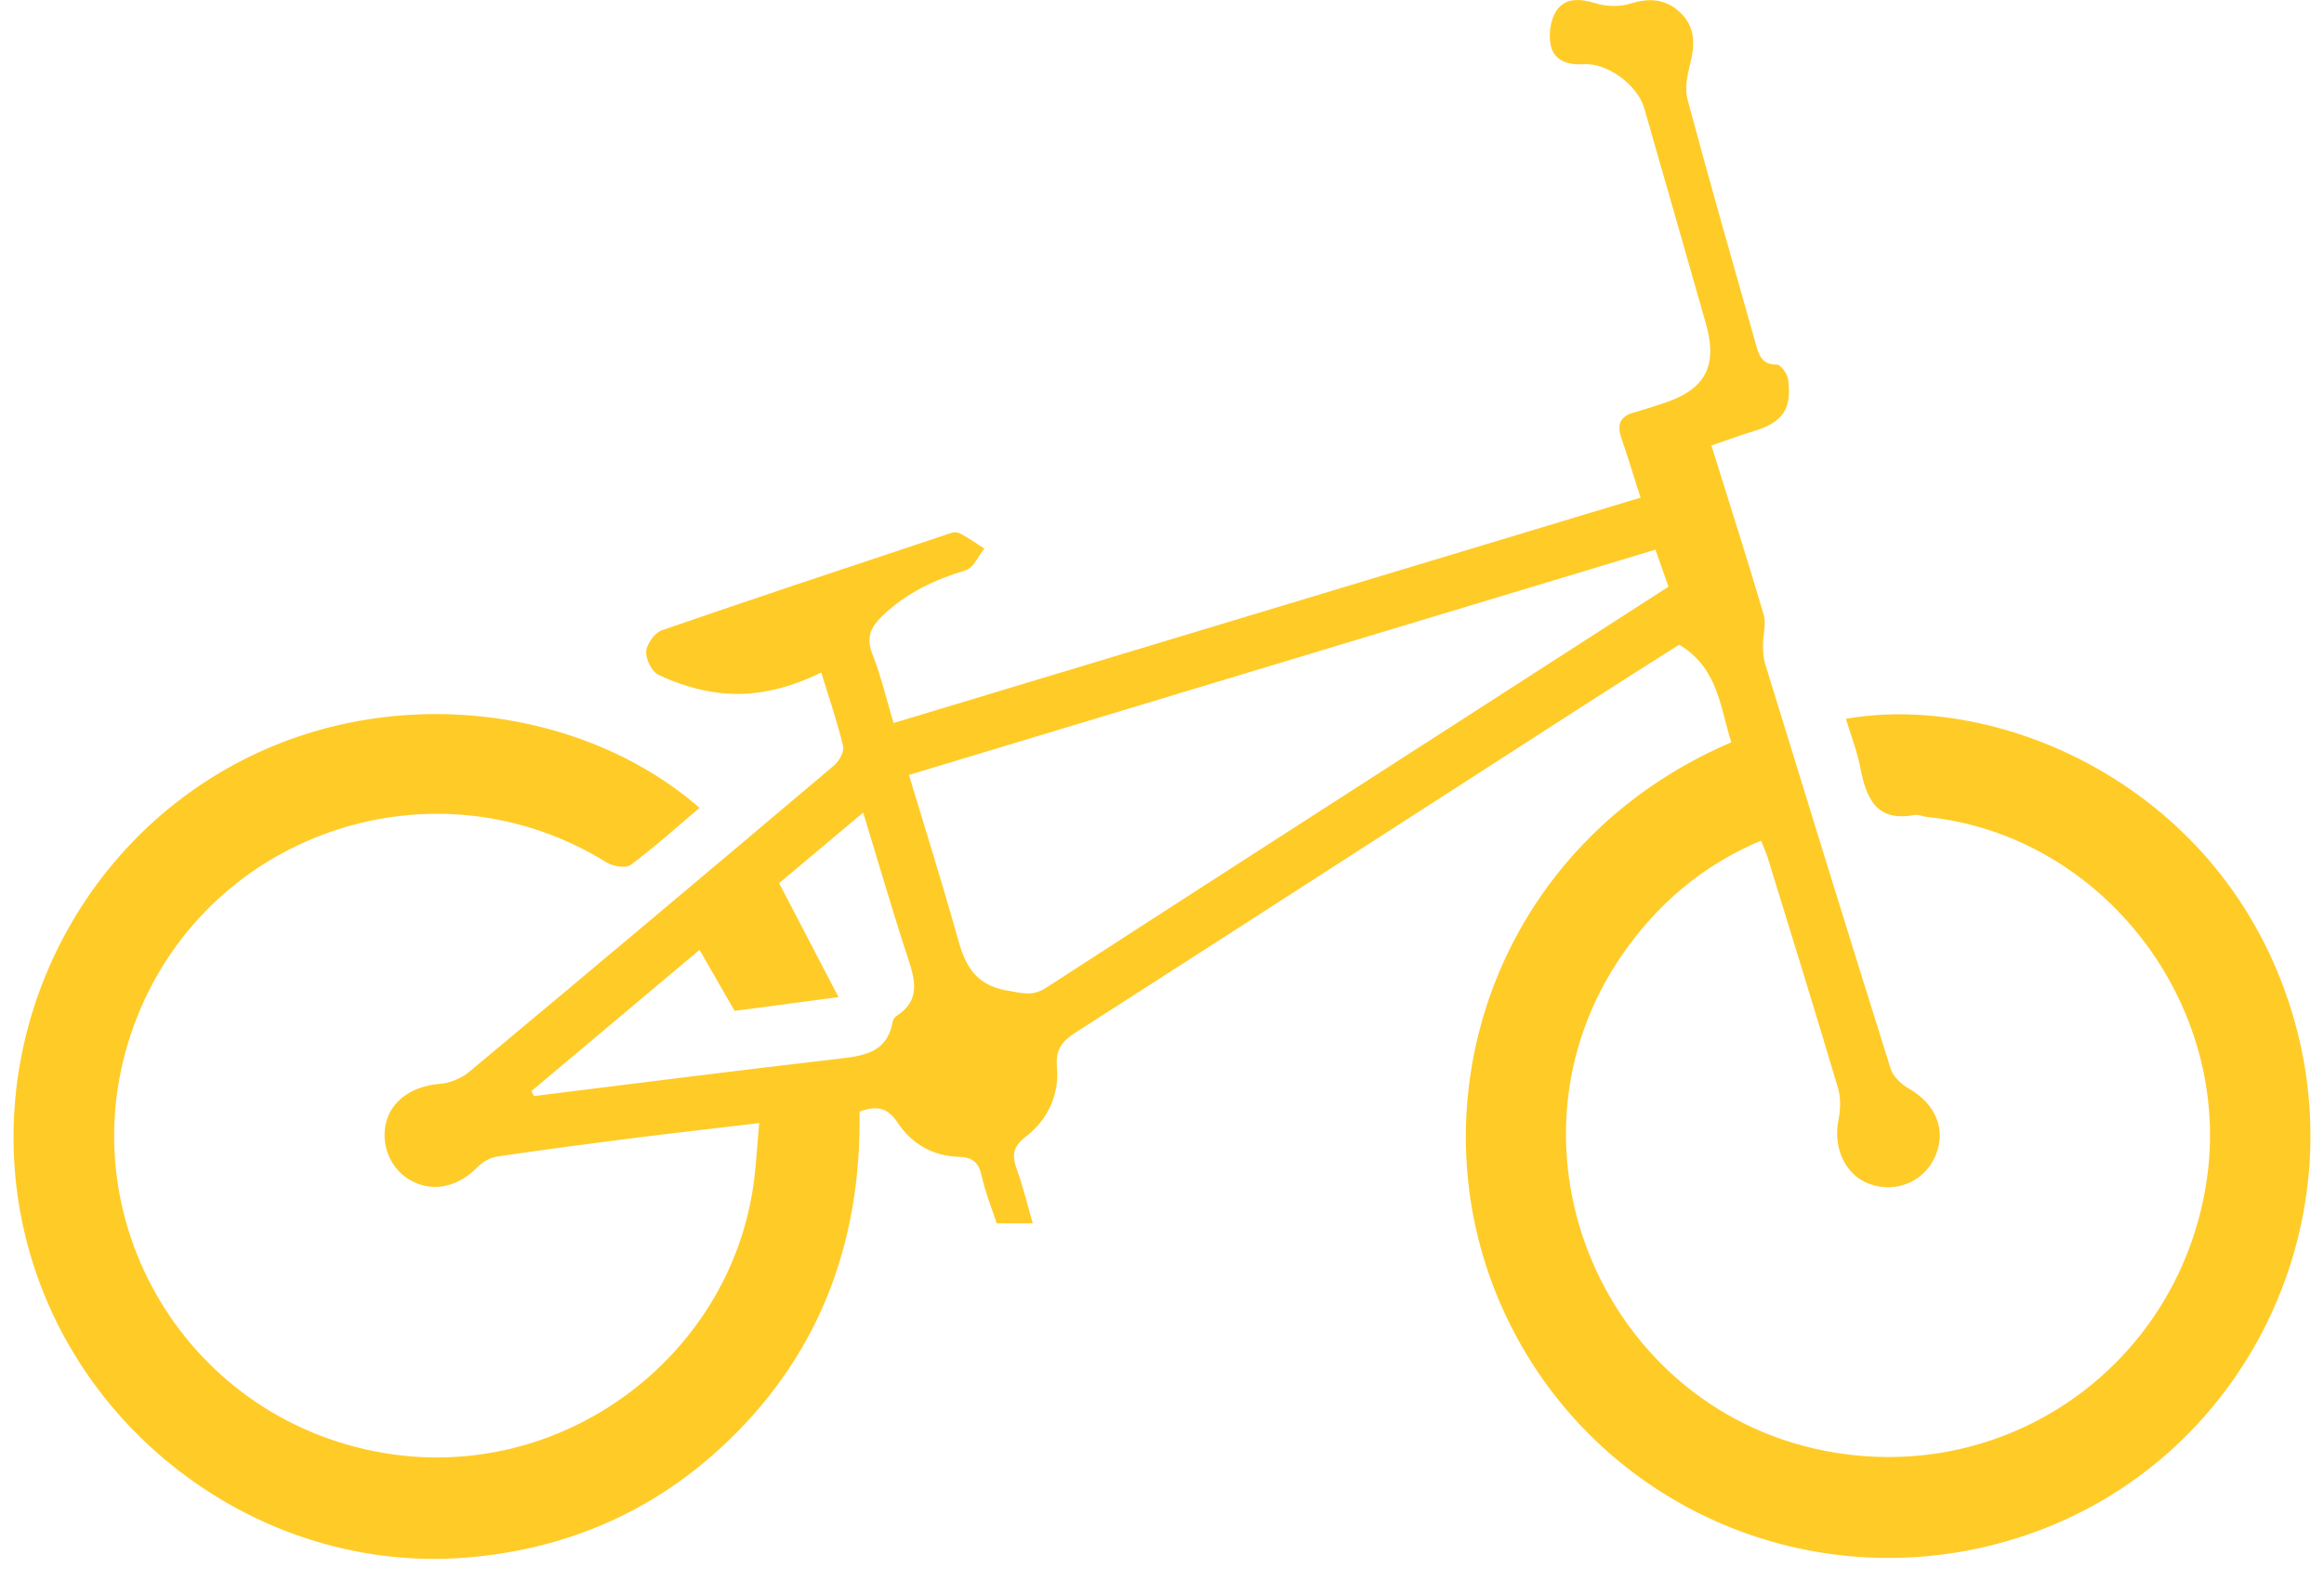 <?xml version="1.0" encoding="utf-8"?>
<!-- Generator: Adobe Illustrator 16.0.0, SVG Export Plug-In . SVG Version: 6.00 Build 0)  -->
<!DOCTYPE svg PUBLIC "-//W3C//DTD SVG 1.1//EN" "http://www.w3.org/Graphics/SVG/1.1/DTD/svg11.dtd">
<svg version="1.1" id="Layer_1" xmlns="http://www.w3.org/2000/svg" xmlns:xlink="http://www.w3.org/1999/xlink" x="0px" y="0px"
	 width="480px" height="329.333px" viewBox="0 0 480 329.333" enable-background="new 0 0 480 329.333" xml:space="preserve">
<path fill="#FFCB27" d="M357.576,153.34c-2.332-7.405-2.748-15.396-10.76-20.162c-5.679,3.609-12.121,7.662-18.521,11.784
	c-35.393,22.792-70.754,45.63-106.188,68.357c-2.783,1.785-4.122,3.508-3.809,7.096c0.506,5.795-1.892,10.898-6.476,14.424
	c-2.694,2.072-2.829,3.92-1.798,6.759c1.289,3.549,2.165,7.247,3.286,11.11c-2.441,0-4.59,0-7.444,0
	c-1.003-3.076-2.362-6.399-3.127-9.858c-0.622-2.813-1.963-3.813-4.755-3.892c-5.35-0.146-9.716-2.703-12.581-7.041
	c-2.084-3.151-4.309-3.61-7.871-2.274c0.417,27.412-8.555,51.146-29.113,69.849c-14.775,13.439-32.418,20.693-52.231,22.275
	c-39.54,3.158-77.146-22.482-89.308-60.577c-12.095-37.885,3.379-79.56,36.833-100.534c33.469-20.986,76.175-15.324,100.763,6.234
	c-4.727,3.994-9.291,8.123-14.208,11.777c-1.019,0.758-3.694,0.297-5.029-0.533c-35.131-21.811-81.568-6.584-96.884,31.865
	c-15.711,39.441,8.903,82.955,50.764,90.125c36.877,6.318,71.469-19.666,76.501-55.375c0.569-4.043,0.765-8.139,1.183-12.744
	c-9.099,1.076-17.305,1.994-25.496,3.033c-9.561,1.213-19.117,2.465-28.649,3.877c-1.434,0.215-3.007,1.119-4.031,2.174
	c-3.922,4.043-9.02,5.25-13.515,2.908c-4.227-2.201-6.476-7.088-5.438-11.817c1.057-4.816,5.431-7.812,11.116-8.275
	c2.099-0.17,4.47-1.112,6.087-2.463c25.206-21.013,50.324-42.132,75.385-63.317c1.052-0.889,2.147-2.846,1.876-3.987
	c-1.18-4.964-2.857-9.81-4.513-15.22c-7.439,3.645-14.983,5.316-22.831,3.957c-3.707-0.643-7.422-1.848-10.799-3.486
	c-1.373-0.667-2.639-3.223-2.523-4.816c0.114-1.567,1.742-3.862,3.213-4.37c19.407-6.706,38.902-13.156,58.383-19.648
	c0.936-0.312,2.147-0.837,2.883-0.502c1.887,0.859,3.579,2.147,5.348,3.265c-1.243,1.537-2.212,3.976-3.779,4.452
	c-6.479,1.974-12.362,4.714-17.298,9.483c-2.412,2.33-3.372,4.462-2.032,7.865c1.745,4.429,2.832,9.117,4.365,14.24
	c51.611-15.574,102.797-31.02,154.29-46.558c-1.446-4.517-2.646-8.467-3.981-12.37c-0.942-2.752-0.226-4.464,2.658-5.239
	c1.924-0.517,3.806-1.181,5.707-1.778c8.939-2.812,11.642-7.679,9.107-16.57c-4.223-14.837-8.479-29.664-12.729-44.494
	c-1.377-4.805-7.67-9.412-12.465-9.084c-3.117,0.214-6.086-0.654-6.812-3.742c-0.533-2.26-0.136-5.362,1.106-7.268
	c1.777-2.725,4.867-2.603,8.094-1.59c2.25,0.705,5.076,0.764,7.312,0.059c3.908-1.234,7.253-0.911,10.175,1.837
	c3.164,2.977,3.084,6.647,2.065,10.625c-0.606,2.38-1.14,5.138-0.528,7.411c4.512,16.816,9.312,33.557,14.042,50.314
	c0.628,2.226,1.152,4.427,4.382,4.403c0.806-0.006,2.194,1.896,2.342,3.048c0.798,6.216-1.125,8.876-7.086,10.69
	c-2.818,0.857-5.586,1.89-8.76,2.974c3.7,11.864,7.385,23.35,10.788,34.918c0.57,1.942-0.145,4.244-0.135,6.376
	c0.008,1.27,0.074,2.596,0.442,3.793c8.582,27.902,17.172,55.802,25.925,83.653c0.504,1.604,2.166,3.2,3.702,4.069
	c5.535,3.138,7.818,8.381,5.619,13.777c-2.196,5.396-8.104,7.975-13.674,5.969c-4.977-1.789-7.574-7.41-6.436-13.139
	c0.426-2.143,0.535-4.6-0.074-6.658c-4.715-15.9-9.641-31.74-14.518-47.593c-0.332-1.073-0.818-2.101-1.391-3.539
	c-12.062,5.085-21.396,13.06-28.632,23.521c-27.453,39.693-3.819,95.061,43.875,102.897c37.019,6.083,70.989-18.877,76.731-55.719
	c5.712-36.653-21.342-71.888-57.77-75.601c-0.826-0.084-1.688-0.551-2.451-0.406c-8.078,1.545-10.043-3.59-11.277-9.919
	c-0.653-3.362-1.935-6.603-2.944-9.94c31.726-5.586,77.945,13.885,92.16,60.71c13.427,44.228-9.934,91.418-52.854,107.177
	c-43.505,15.975-91.469-4.209-110.266-46.156C291.242,227.683,308.766,174.288,357.576,153.34z M187.73,160.082
	c3.231,10.709,6.407,20.807,9.3,30.984c1.755,6.172,2.771,12.164,11.076,13.571c3.072,0.52,5.147,1.232,7.941-0.579
	c28.76-18.642,57.598-37.162,86.412-55.718c13.97-8.997,27.938-17.995,42.145-27.144c-0.932-2.659-1.766-5.038-2.684-7.659
	C290.436,129.079,239.504,144.453,187.73,160.082z M109.752,225.399c0.18,0.338,0.359,0.678,0.54,1.016
	c21.078-2.604,42.144-5.312,63.242-7.74c5.219-0.602,9.741-1.426,10.84-7.59c0.081-0.449,0.433-0.979,0.817-1.229
	c5.018-3.236,3.81-7.445,2.297-12.061c-3.186-9.717-6.031-19.545-9.203-29.94c-6.335,5.317-12.116,10.169-17.369,14.58
	c4.224,8.104,8.044,15.438,12.268,23.542c-7.808,1.035-14.655,1.943-21.451,2.844c-2.412-4.191-4.697-8.167-7.25-12.605
	C132.542,206.25,121.146,215.825,109.752,225.399z"/>
</svg>
